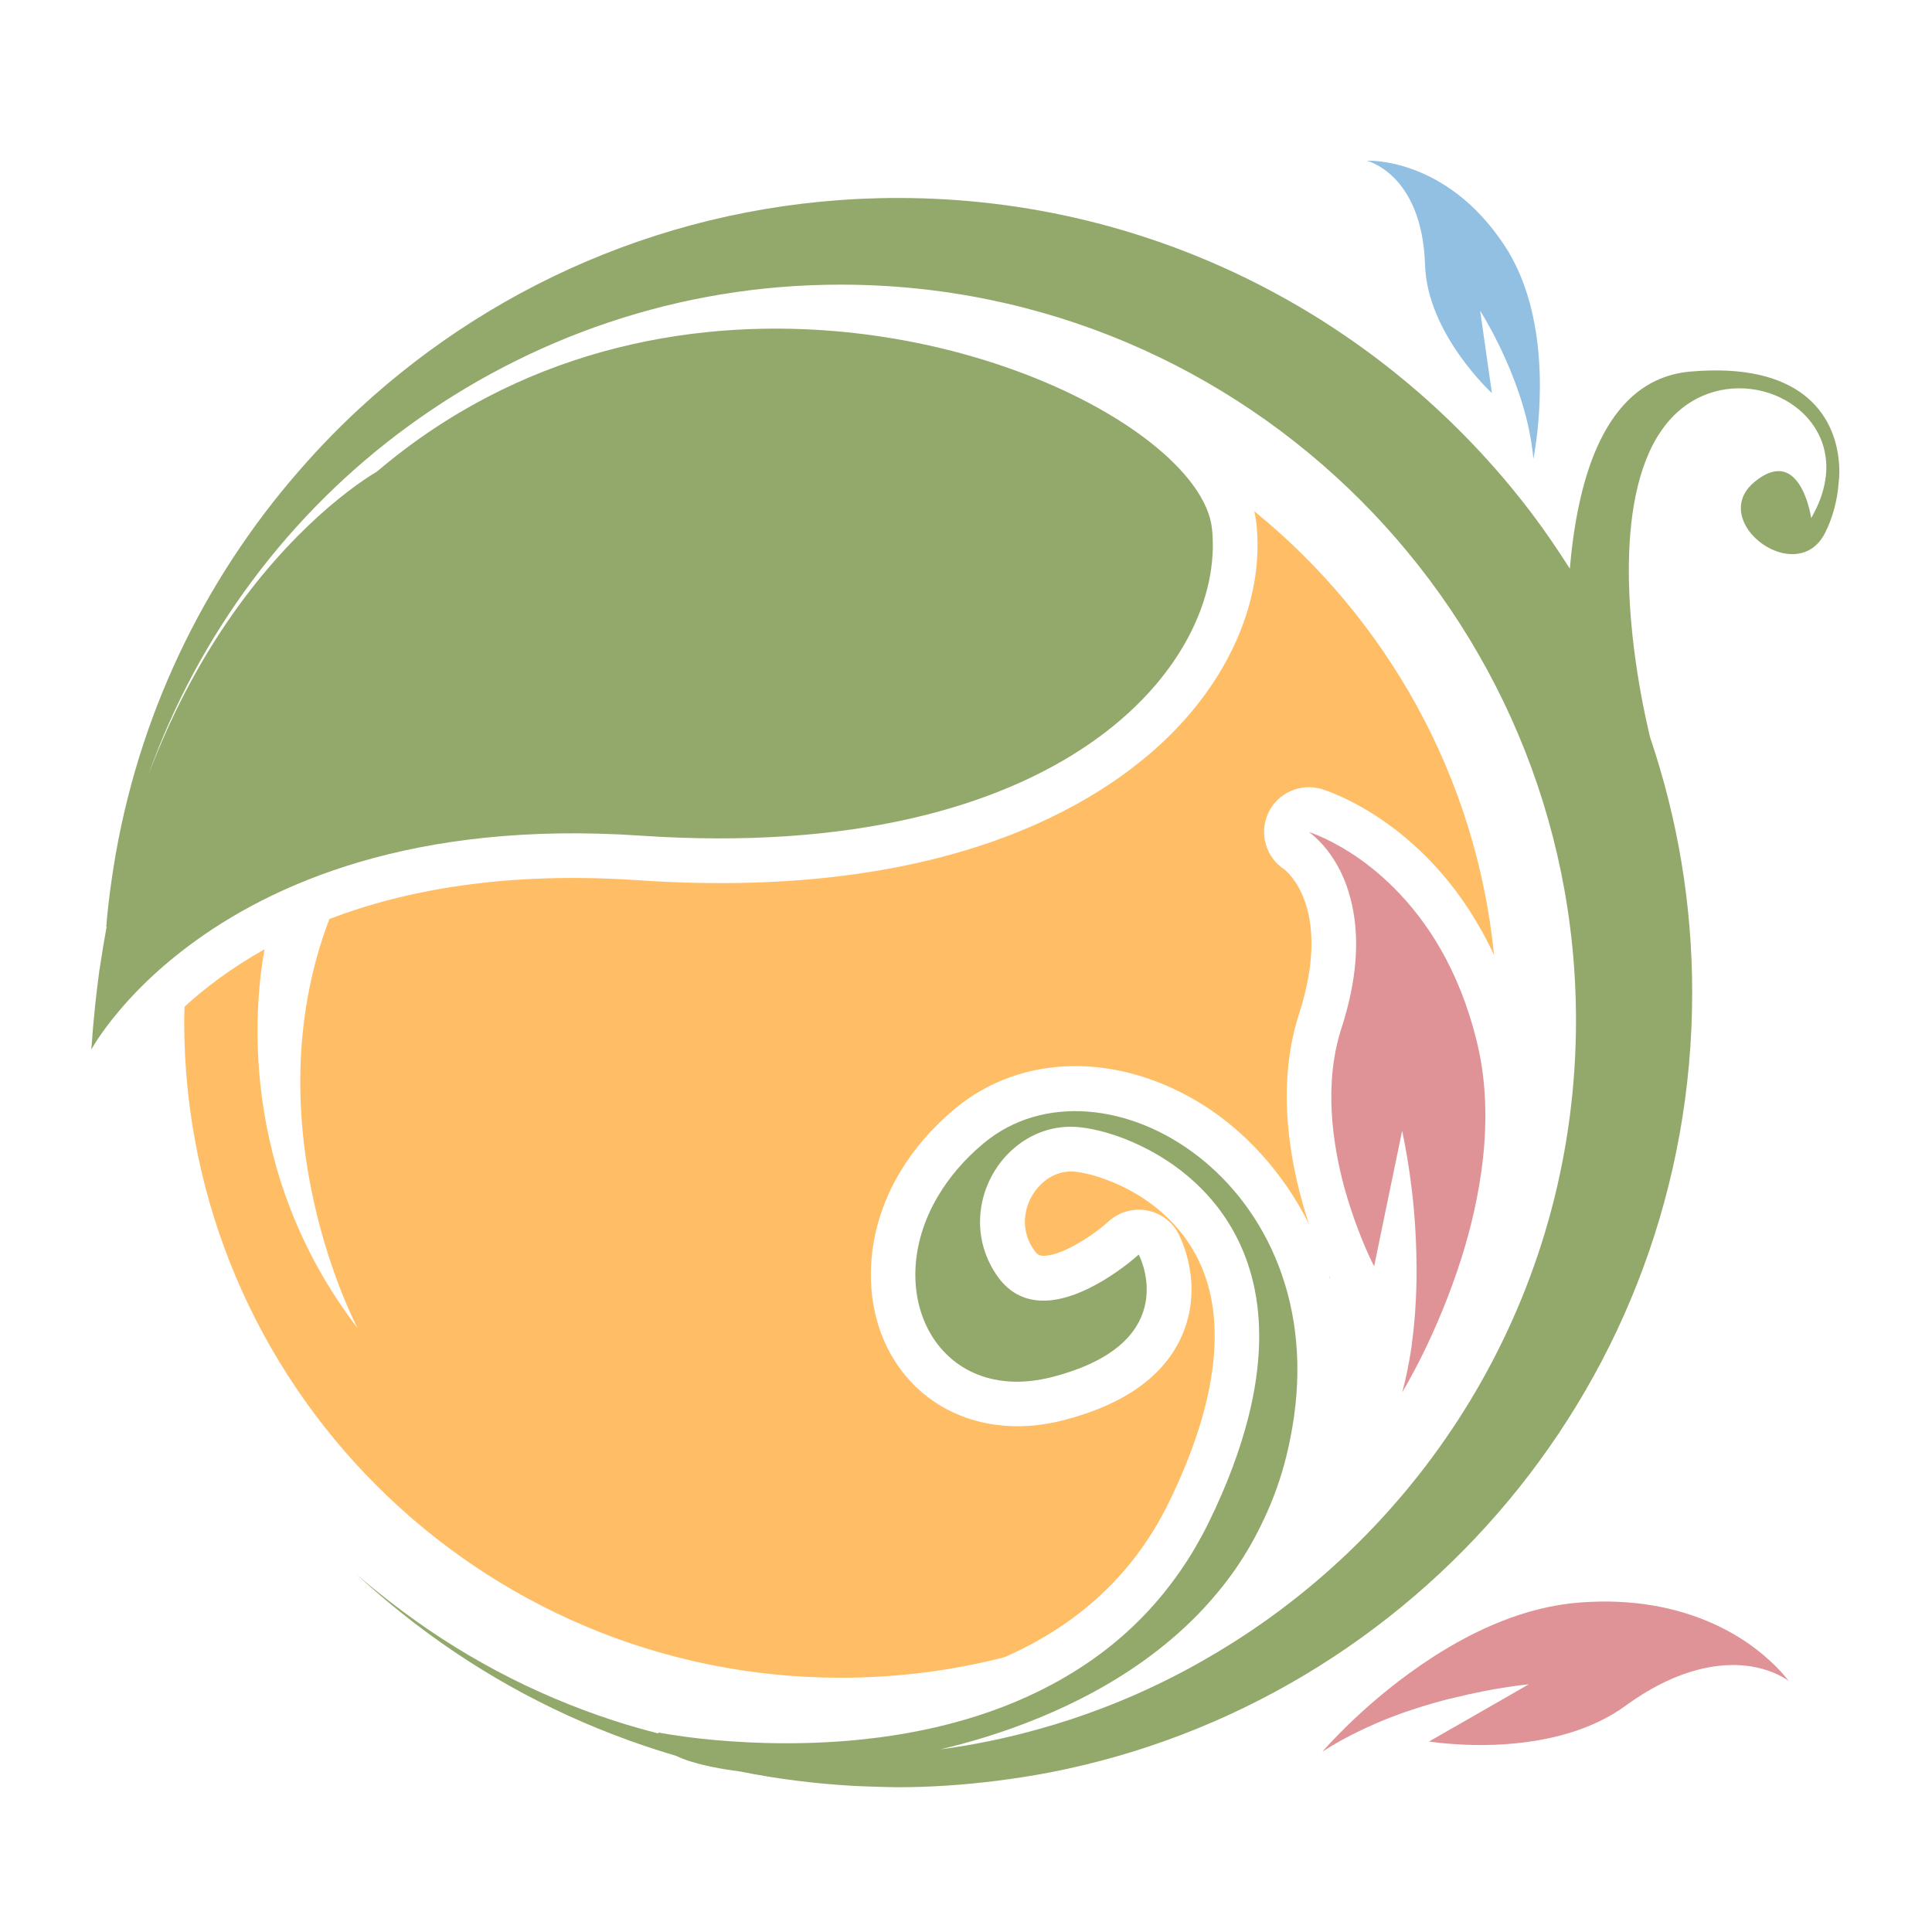 <?xml version="1.0" encoding="utf-8"?>
<!-- Generator: Adobe Illustrator 18.1.0, SVG Export Plug-In . SVG Version: 6.00 Build 0)  -->
<svg version="1.1" id="Layer_1" xmlns="http://www.w3.org/2000/svg" xmlns:xlink="http://www.w3.org/1999/xlink" x="0px" y="0px"
	 viewBox="0 0 1500 1500" enable-background="new 0 0 1500 1500" xml:space="preserve">
<g>
	<path fill="#FFBE65" d="M143.3,781.6c-0.1,3.7-0.3,7.4-0.3,11.2c0,281.6,228.2,509.8,509.8,509.8c43.8,0,86.3-5.5,126.9-15.9
		c51.1-22.3,97.9-59.3,127.5-119.6c39.3-80.1,46.5-147.1,20.7-193.8c-25.7-46.6-75.7-61.7-92.8-63.6c-15.6-1.7-27.6,8.2-33.5,18.1
		c-3.1,5.1-12.1,23.3,1.1,42.6c2.8,4.1,4.5,4.3,5.9,4.5c13.2,1.5,38.8-14.5,52-26.5c7.9-7.3,18.8-10.5,29.4-8.7
		c10.6,1.8,19.8,8.4,24.8,17.9c2.1,4,20.2,40,2.8,79.5c-13.9,31.5-45,53.6-92.5,65.7c-57.7,14.7-111-7.1-135.7-55.5
		c-24.7-48.2-18.9-127.1,51.9-186.4c52.1-43.5,128.4-44.3,194.4-2c30.3,19.5,60.2,50.5,80.6,91.5c-13.8-41.9-26.6-104.5-7.8-162.9
		c26.9-83.2-10.4-111.7-11.2-112.4c-14.5-9.4-19.9-28-12.7-43.7c7.2-15.7,24.9-23.7,41.5-18.8c4.1,1.2,86.8,27,133.9,129.1
		c-13.8-138.9-83.5-261.4-186.2-344.8c0.8,3.3,1.3,6.6,1.7,9.9c5.7,54.1-17.2,112.3-62.9,159.7c-49,50.9-168.5,133.8-417.3,116.9
		c-102.8-7-181,7.7-239.6,30.1c-61.4,161.7,22,317.8,22,317.8c-94-122.9-79.7-253.8-72.3-294.3C179.3,751.7,158.8,767.3,143.3,781.6
		z"/>
	<path fill="#FFBE65" d="M1032.6,991.9c-0.3-0.6-0.6-1.4-0.9-2.1c0.3,1,0.6,2.1,0.9,3.1L1032.6,991.9z"/>
	<path fill="#E09396" d="M1095.7,1046.9c-1.7,11.4-4,22.8-7,34c0,0,7-11.4,16.4-30.5c9-18.4,20.2-44.1,29.6-73.7
		c7.5-23.8,13.7-50.1,16.7-77.4c3.2-29.6,2.6-60.4-4.7-90.2c-13.8-56.8-39.3-94.6-64.2-119.5c-12.4-12.5-24.7-21.7-35.2-28.3
		c-18.1-11.4-31.1-15.3-31.1-15.3s12.1,7.9,22.4,26.4c5,8.9,9.4,20.4,12,34.6c4.2,22.8,3.4,52.7-9.1,91.3
		c-13.7,42.4-7.3,88.7,2.4,124.3c3,10.7,6.2,20.3,9.3,28.7c4.9,13.3,9.4,23.2,11.8,28.1c1.1,2.3,1.9,3.7,1.9,3.7l7-34l5.8-28.1
		l1.9-9.1l7-34c0,0,3,13.2,6,34.2c2.3,16,4.4,36.6,5,59.6c0.2,7.2,0.3,14.6,0.2,22.2c-0.3,16.3-1.4,33.4-3.8,50.5
		C1096,1045.3,1095.9,1046.1,1095.7,1046.9z"/>
	<path fill="#E09396" d="M1363.8,1280.7c-9.4-7.3-21.6-15-36.9-21.5c-25.1-10.7-58.3-18.3-100.6-15c-41.9,3.2-81.2,21.3-113.6,42.2
		c-25.5,16.4-46.9,34.6-61.9,48.8c-15.3,14.5-24.1,24.8-24.1,24.8c9.7-6.3,19.9-11.9,30.3-16.8c7.8-3.7,15.6-7.1,23.4-10.1
		c14.5-5.6,28.8-9.9,42-13.4c1.1-0.3,2.2-0.6,3.3-0.8c0.4-0.1,0.8-0.2,1.3-0.3c9.3-2.3,17.9-4.2,25.6-5.7c20.6-4,34.3-5.2,34.3-5.2
		l-20.5,11.8l-9.6,5.5l-17.1,9.8l-30.2,17.3c0,0,7.4,1.2,19.1,2c4.6,0.3,9.7,0.6,15.5,0.7c9.8,0.2,20.9-0.1,32.9-1.3
		c27.8-2.8,59.4-10.5,85-29.1c22.9-16.7,43.1-25.1,60.3-29c13-2.9,24.3-3.2,33.6-2.1c21.2,2.5,32.8,11.8,32.8,11.8
		S1380.7,1293.7,1363.8,1280.7z"/>
	<path fill="#93A96C" d="M1427.8,359.6c-3.1-39.7-31.8-78.5-115.6-71.1c-19.9,1.8-35.8,10-48.5,22.7c-19,19-30.6,47.8-37.5,79.6
		c-3.6,16.4-5.9,33.6-7.4,50.7c-9.3-14.6-19-28.9-29.4-42.7C1076.8,250,898.2,153.7,697.2,153.7c-161.5,0-308.5,62.1-418.4,163.7
		c-19.1,17.6-36.9,36.5-53.7,56.4C152.2,460.4,102.8,567.4,86.4,685c-1.6,11.4-3,22.9-3.9,34.5l0.3-0.1c-1.8,9.6-3.4,19.4-4.9,29.4
		c-0.2,1.7-0.5,3.2-0.8,4.9c-1.2,8.7-2.2,17.6-3.2,26.6c-1.2,11.3-2.2,22.8-3,34.6c0,0,6.1-11.5,20.1-28.3
		c5.4-6.5,11.9-13.8,19.7-21.5c9.8-9.7,21.6-20.1,35.6-30.6c64.1-48.1,174.3-97.7,351.2-85.7C824.6,670.9,952,515.7,941,410.5
		c-2.3-21.5-20-45.3-48.7-67.7c-52.7-41.1-142.7-77.3-245.1-85.8c-114.9-9.5-245,15.9-354.6,109.2c0,0-15.4,8.6-38.2,28.2
		c-38.6,33.3-98.2,98.4-139.3,207.5C153.9,492.6,224.9,398.1,316.8,331c94.1-68.7,210-110,335.5-110c0.2,0,0.3,0,0.5,0
		c315.2,0,570.8,256.1,570.8,571.3c0,203.1-106.2,381.6-266,482.8c-32.4,20.5-66.9,38-103.3,51.7c-15.3,5.8-31,11-46.9,15.4
		c-25.1,7.1-50.9,12.5-77.3,16c10.6-2.5,22.2-5.6,34.6-9.4c53-16.4,119.4-46.2,169.4-99.6c7.7-8.3,15.1-17.1,21.9-26.5
		c8.5-11.7,16.1-24.3,22.8-38c7.4-14.9,13.7-30.9,18.4-48.3c2.6-9.5,4.5-18.7,6.1-27.8c33.1-191-147.9-297.5-239.7-220.9
		c-15.2,12.7-26.8,26.6-35.3,40.9c-45.1,76,0.6,162.9,88.2,140.6c49.3-12.6,67.1-34.6,72.1-54.3c0.6-2.3,1-4.6,1.3-6.8
		c2.3-18.9-5.8-34.1-5.8-34.1s-11.6,10.7-27.9,20.4c-0.5,0.3-0.9,0.5-1.4,0.8c-24.8,14.5-59.7,26-81-5.2
		c-10.7-15.7-14.2-32.8-12.5-48.9c3.9-37.9,37-70.3,77.4-65.9c49.9,5.5,171.5,61.8,130.7,224.4c-6.3,25.1-16.3,52.6-31.2,82.9
		c-3.3,6.7-6.8,13.1-10.4,19.3c-7.3,12.5-15.4,24-23.9,34.6c-20.2,25-43.5,44.9-68.6,60.6c-48.1,30.3-102.3,45.3-152.5,51.9
		c-3.1,0.4-6.2,0.7-9.3,1.1c-5,0.6-10,1.1-14.9,1.5c-45.8,3.8-86.4,1.4-113.3-1.5c-21.2-2.3-34-4.9-34-4.9s-0.1,0.3-0.3,0.7
		c-11.3-2.9-22.4-6-33.4-9.6c-63.9-20.6-122.8-52.2-174.6-92.5c-9.1-7.1-18.1-14.3-26.8-22c8.5,7.9,17.2,15.5,26.1,22.9
		c51.5,42.9,110,77.6,173.6,102c16,6.2,32.3,11.7,48.9,16.6c3.3,1.6,7.4,3.2,12.4,4.7c9.2,2.8,21.3,5.4,37.6,7.5
		c28.3,5.7,57.4,9.4,87,11.1c4.9,0.3,9.9,0.4,14.9,0.6c2.1,0.1,4.3,0.1,6.4,0.2c4.6,0.1,9.2,0.3,13.8,0.3c25.8,0,51.2-1.8,76.2-4.9
		c14.3-1.8,28.6-4,42.6-6.7c283.9-55.4,498.1-305.3,498.1-605.4c0-68.8-11.4-134.9-32.2-196.7c-0.2-0.4-0.3-0.8-0.4-1.2
		c-2.1-8.6-15.3-63-16.5-121.3c-0.8-40.5,4-82.8,22.4-112.9c0.6-0.9,1.2-1.8,1.8-2.7c35.9-54.6,110.3-38.3,126.1,8.6
		c2.5,7.6,3.6,16,2.6,25c-1,9.2-4,19.1-9.5,29.4c-0.6,1.1-1.2,2.3-1.9,3.4c0,0-3-20.9-13.2-31c-0.3-0.2-0.5-0.5-0.8-0.8
		c-2.6-2.4-5.7-4-9.3-4.5c-5.7-0.7-12.6,1.4-21.1,8.6c-23.9,20.2-1.5,50,22.8,55c12.4,2.5,25.2-1.2,32.6-16.2
		c5.4-10.8,9.3-24.3,10.3-38.4C1428.2,369.8,1428.2,364.7,1427.8,359.6z"/>
	<path fill="#92C0E2" d="M1106.4,205.7c1.7,53.6,51.9,99.5,51.9,99.5l-9.1-63.9c0,0,31.5,48.8,39.8,102.7c0.6,4.1,1.2,8.2,1.5,12.3
		c0,0,0.7-3.3,1.5-8.8c3.9-25.7,11.8-102.8-23.9-156.9c-45.7-69.3-107-65.8-107-65.8S1104.1,134.7,1106.4,205.7z"/>
</g>
</svg>
